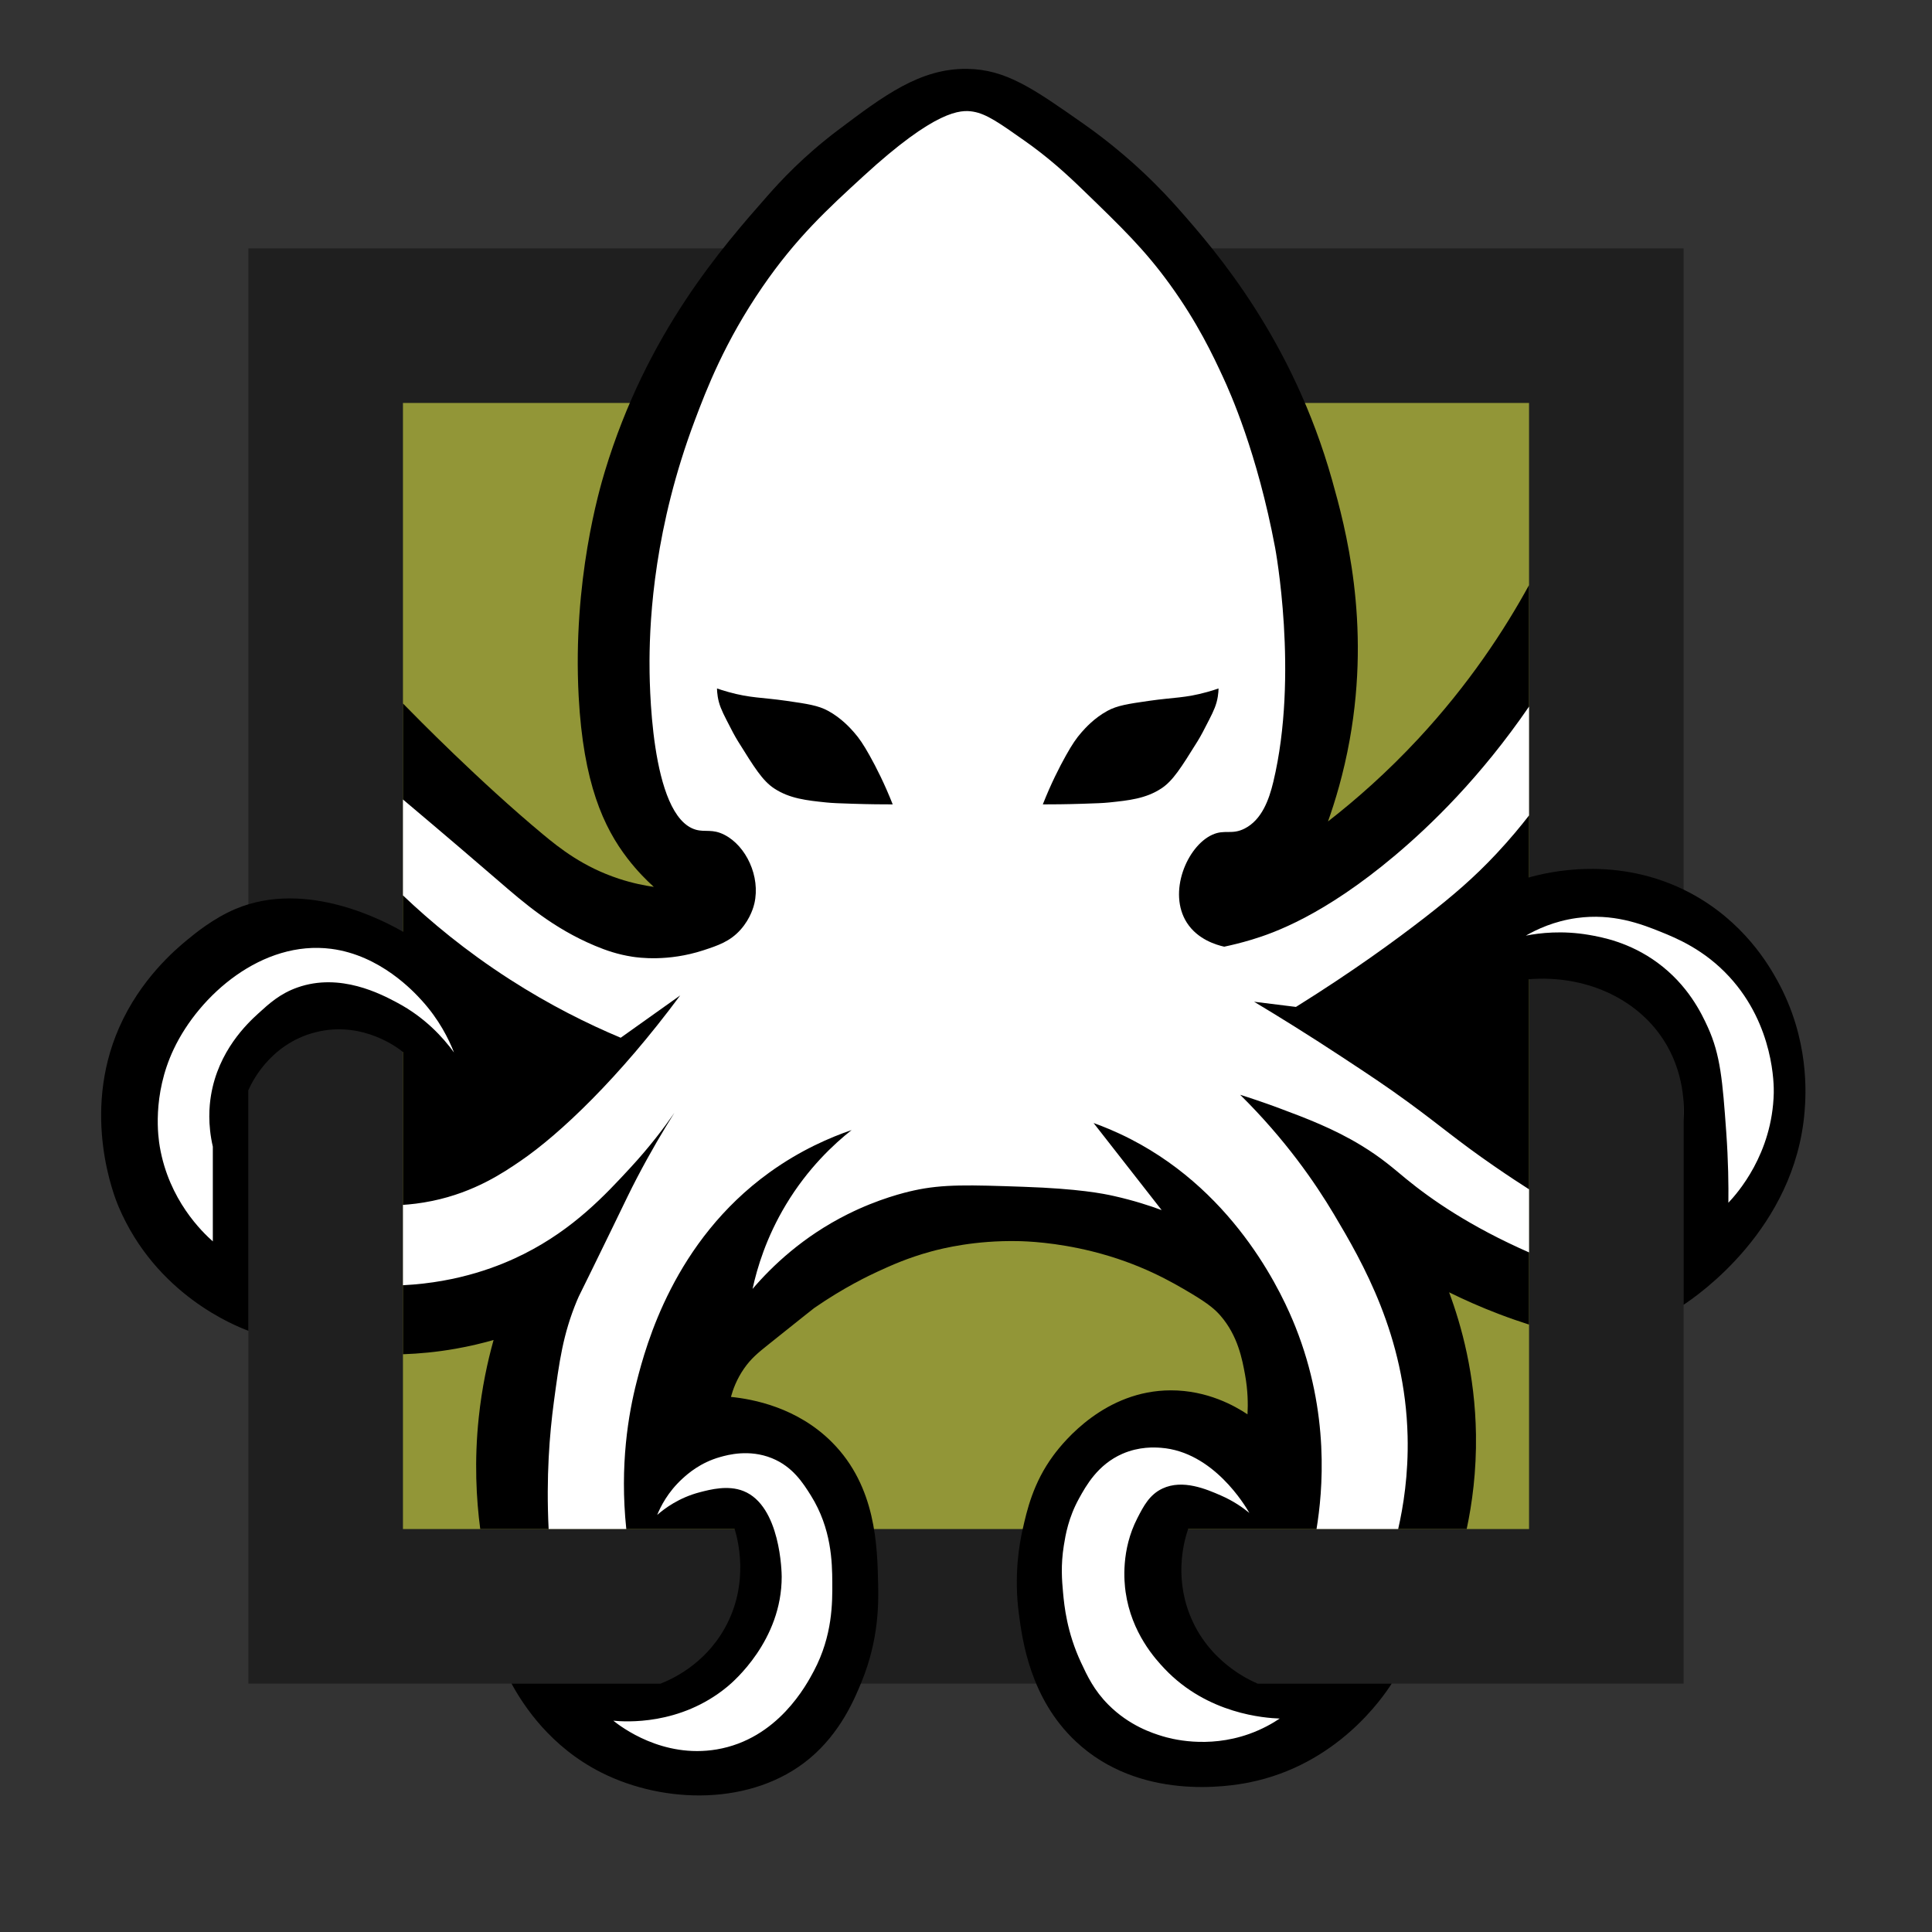 <?xml version="1.0" encoding="utf-8"?><svg xmlns="http://www.w3.org/2000/svg" viewBox="0 0 350 350" style="enable-background:new 0 0 350 350" xml:space="preserve"><rect x="0" y="0" width="350" height="350" fill="#333333" stroke="none"/><switch><g><path style="opacity:.4" d="M45 45H305V305H45z"/><path style="fill:#929637" d="M73 73H277V277H73z"/><path d="M73 127.444v41.347c-3.191-1.828-17.438-9.567-30.333-4.125-4.028 1.7-7.353 4.445-8.833 5.667-2.065 1.705-8.406 7.054-12.266 15.861-6.891 15.718-.771 30.792-.095 32.386 6.774 15.963 21.082 21.589 23.528 22.504v-43.583c.343-.824 3.635-8.346 12.167-10.5 8.64-2.181 15.169 3.034 15.833 3.583v54.75c2.839-.096 6.056-.381 9.556-1 2.498-.442 4.791-.991 6.861-1.583-1.114 3.98-2.123 8.695-2.687 14.037-.836 7.897-.448 14.793.269 20.212h46.083c.446 1.43 2.872 9.68-1.806 18-3.765 6.697-9.804 9.299-11.611 10h-27c2.166 3.98 7.061 11.483 16.292 16.125 11.41 5.738 27.331 6.043 37.653-2.514 5.705-4.729 8.259-10.972 9.472-13.936 3.141-7.676 3.07-14.255 3-17.591-.148-7.03-.373-17.738-8.306-25.75-6.338-6.402-14.417-7.87-18.361-8.271.358-1.318 1.028-3.191 2.361-5.118 1.271-1.836 2.569-2.89 4.444-4.389 5.39-4.306 8.085-6.459 8.273-6.59 5.404-3.741 9.983-5.909 11.56-6.633 2.398-1.1 5.422-2.471 9.611-3.611 2.144-.584 8.015-2.038 15.776-1.881 1.414.028 6.744.188 13.502 1.881 8.632 2.163 14.357 5.515 17.842 7.594 3.255 1.941 4.417 2.996 5.333 4.054 3.152 3.641 3.936 7.943 4.435 10.685.517 2.838.547 5.308.444 7.167-2.278-1.517-7.264-4.362-13.917-4.347-11.831.026-19.279 9.124-21.25 11.792-3.675 4.974-4.793 9.944-5.583 13.458-.561 2.492-1.605 8.177-.667 15.25.634 4.776 2.04 15.358 10.333 23.125 11.516 10.785 27.631 8.152 31.333 7.417 15.996-3.177 24.269-15.428 25.875-17.917h-24.292c-1.39-.584-8.977-3.929-12.333-12.583-2.818-7.267-.861-13.657-.257-15.417h50.465c.988-4.636 1.779-10.436 1.681-17.111-.162-10.911-2.637-19.784-4.867-25.775 2.739 1.353 5.752 2.691 9.034 3.942 1.87.712 3.688 1.343 5.444 1.903v-62.563c9.993-.796 19.372 3.316 24.333 10.938 3.837 5.894 3.836 12.051 3.667 14.708v33.333c2.588-1.716 20.173-13.785 21.917-34.958.253-3.068.943-13.117-4.917-23.75-1.494-2.711-6.059-10.738-15.833-15.917-13.145-6.965-26.072-3.671-29.167-2.792V106c-4.449 8.127-10.885 17.975-20.111 27.889-5.613 6.032-11.201 10.952-16.306 14.924 1.254-3.531 2.825-8.616 3.945-14.867 3.821-21.322-.791-38.408-3.195-46.946C234.17 61.567 220.4 45.638 213.5 37.833c-2.677-3.028-8.444-9.252-17.224-15.414-9.063-6.361-14.063-9.87-21.117-9.942-8.496-.088-15.066 4.859-23.355 11.101-6.304 4.747-10.483 9.31-12.637 11.756-8.297 9.419-21.988 24.961-29.594 50.067-.99 3.269-5.862 19.854-4.741 40.774.842 15.708 4.519 23.712 8.835 29.326 1.791 2.329 3.538 4.048 4.778 5.167-1.52-.217-3.757-.631-6.355-1.487-6.452-2.127-10.727-5.53-13.81-8.097-11.401-9.493-22.879-21.182-25.28-23.64z"/><path style="fill:#fff" d="M258.083 166.25c5.186-4.022 9.012-7.328 13-11.583 2.575-2.748 4.56-5.189 5.917-6.944v-19.722c-8.828 12.871-17.869 21.571-24.271 26.962-12.921 10.88-21.957 14.056-25.951 15.26-2.062.622-3.804 1.026-5 1.278-1.416-.316-4.803-1.298-6.757-4.333-3.519-5.466.009-13.858 4.59-15.944 2.277-1.037 3.508.079 5.88-1.131 3.082-1.572 4.399-5.188 5.176-8.425 4.661-19.415.333-42.446.333-42.446-3.239-17.238-8.201-28.224-9.416-30.849-1.83-3.957-4.618-9.903-9.668-16.873-4.534-6.259-8.629-10.221-15.694-17.056-3.276-3.17-6.402-5.981-10.577-8.924-4.624-3.259-6.936-4.889-9.343-5.294-2.286-.385-6.776-.334-19.858 11.662-6.547 6.004-12.214 11.2-18.333 20.111-6.819 9.93-10.122 18.533-12.23 24.131-7.288 19.352-8.175 35.488-8.215 43.536-.016 3.329.032 28.328 8.427 30.653 1.703.472 2.952-.211 5.156.921 3.913 2.009 6.54 7.529 5.417 12.425-.1.435-.642 2.666-2.5 4.75-1.899 2.13-4.068 2.867-6.778 3.75-6.39 2.082-11.713 1.328-12.875 1.146-2.572-.402-4.686-1.119-6.736-1.979-7.612-3.195-12.817-7.736-17.5-11.778-3.572-3.083-9.303-8.003-17.278-14.722v17.375c4.962 4.725 11.361 10.072 19.323 15.197 7.292 4.695 14.19 8.105 20.122 10.594 3.593-2.556 7.185-5.111 10.778-7.667-11.083 14.951-21.806 25.132-28.944 30-3.057 2.085-8.253 5.628-15.944 7.222-2.187.453-4.042.638-5.333.722v14.556c10.272-.515 17.735-3.556 21.951-5.681 9.02-4.546 14.726-10.715 19.216-15.569 3.566-3.855 6.207-7.382 8-9.972-1.956 3.101-4.336 7.1-6.833 11.889-1.18 2.263-1.668 3.324-4.75 9.667-5.782 11.899-5.581 11.283-6.083 12.5-2.527 6.12-3.174 10.942-4.167 18.333-.768 5.72-1.412 13.567-.944 23h14.069c-1.219-11.632.4-20.892 1.875-26.667 1.737-6.8 6.784-25.441 24-37.889 5.718-4.134 11.179-6.429 14.944-7.722-3.21 2.539-7.909 6.889-11.889 13.5-3.569 5.929-5.231 11.469-6.056 15.278 3.554-4.15 9.134-9.476 17.167-13.5 5.658-2.834 10.443-3.977 12.056-4.333 5.275-1.167 10.128-1 19.833-.667 10.104.347 14.487 1.241 16.389 1.667 3.63.812 6.59 1.789 8.667 2.556-4.111-5.259-8.222-10.519-12.333-15.778 1.658.596 4.022 1.532 6.732 2.925 19.534 10.046 27.764 28.801 29.833 33.992 6.26 15.711 4.943 29.826 3.824 36.638h14.792c.909-3.975 1.879-9.801 1.708-16.833-.441-18.156-8.172-31.497-13.333-40.167-3.424-5.752-8.814-13.574-17-21.667 1.678.526 4.184 1.347 7.188 2.469 4.78 1.786 9.72 3.656 14.729 6.697 3.818 2.319 5.959 4.276 8.167 6.083 4.53 3.709 11.58 8.621 22.25 13.306v-11.431c-1.449-.926-3.671-2.37-6.333-4.208-6.833-4.718-9.436-7.106-15.641-11.632-4.021-2.933-6.899-4.828-12.026-8.202-6.004-3.952-11.364-7.271-15.812-9.938 2.528.312 5.056.625 7.583.938 10.342-6.447 18.108-12.129 23.309-16.163zm-103.527-20.639c-2.487-.08-3.731-.12-4.847-.236-3.565-.371-6.647-.691-9.458-2.542-2.098-1.381-3.575-3.754-6.528-8.5-.656-1.055-1.144-2.009-2.118-3.917-.864-1.691-1.35-2.769-1.583-4.229-.098-.609-.125-1.12-.132-1.465.463.159 1.176.393 2.056.639 4.021 1.125 6.003.952 10.549 1.606 3.81.549 5.752.843 7.529 1.813 2.398 1.309 4.022 3.13 4.686 3.887.946 1.077 1.69 2.164 2.833 4.208 1.186 2.12 2.695 5.081 4.181 8.847-1.705.003-4.175-.015-7.168-.111zm55.833-2.778c-2.812 1.851-5.893 2.171-9.458 2.542-1.116.116-2.36.156-4.847.236-2.994.096-5.464.114-7.167.111 1.485-3.766 2.995-6.727 4.181-8.847 1.143-2.044 1.888-3.131 2.833-4.208.664-.756 2.288-2.578 4.686-3.887 1.777-.97 3.718-1.264 7.529-1.813 4.546-.655 6.528-.482 10.549-1.606.88-.246 1.593-.48 2.056-.639-.007.345-.034.856-.132 1.465-.234 1.46-.719 2.538-1.583 4.229-.975 1.908-1.462 2.862-2.118 3.917-2.954 4.746-4.431 7.119-6.529 8.5z"/><path style="fill:#fff" d="M82.25 190.667c-.954-2.421-2.693-5.97-5.861-9.444-1.387-1.521-7.456-8.177-16.389-9.333-12.447-1.612-23.871 8.304-28.542 18.194-3.969 8.403-2.766 16.161-2.514 17.639 1.649 9.681 7.699 15.472 9.611 17.167v-17.167c-.94-4.081-.648-7.363-.333-9.278 1.332-8.097 6.589-13.038 8.556-14.833 1.995-1.822 3.948-3.605 7.111-4.722 7.766-2.743 15.201 1.225 18.111 2.778 4.962 2.647 8.237 6.235 10.25 8.999zM111.111 311.722c1.385 1.101 8.915 6.867 18.737 5.2 11.069-1.878 16.266-11.705 17.601-14.229 3.39-6.409 3.352-12.378 3.329-16.027-.023-3.677-.137-9.739-3.865-15.718-1.455-2.333-3.342-5.268-7.079-6.782-4.132-1.673-8.013-.591-9.333-.222-3.643 1.016-5.919 3.055-6.889 3.944-2.636 2.416-3.943 5.054-4.556 6.556 1.366-1.192 3.962-3.134 7.722-4.111 1.938-.504 5.096-1.325 7.889-.222 6.772 2.673 6.943 14.89 6.944 15.5.031 11.57-8.781 19.069-9.871 19.966-8.561 7.056-18.492 6.347-20.629 6.145zM226.333 274.083c-1.132-.929-2.856-2.161-5.167-3.167-2.559-1.114-6.881-2.995-10.583-1.25-2.348 1.107-3.419 3.187-4.535 5.355-2.983 5.794-2.396 11.535-2.132 13.395 1.06 7.445 5.438 12.184 7.083 13.917 7.792 8.204 18.168 8.901 20.833 9-1.232.826-3.101 1.924-5.542 2.792-7.628 2.711-14.27.838-15.71.401-1.737-.527-5.977-1.87-9.785-5.697-2.616-2.629-3.825-5.222-4.963-7.662-2.547-5.462-3.023-10.189-3.25-12.667-.199-2.165-.433-4.919.139-8.5.312-1.951.835-5.055 2.75-8.528 1.263-2.291 3.396-6.159 7.879-8.109 3.068-1.334 5.84-1.163 6.95-1.081 9.514.698 15.317 10.546 16.033 11.801zM276.417 169.5c1.97-1.135 5.133-2.629 9.242-3.194 6.53-.899 11.625 1.072 15.119 2.472 2.979 1.194 7.985 3.264 12.5 8.167 8.163 8.864 8.085 19.783 8.056 21.056-.252 11.074-6.635 18.21-8.222 19.889.036-3.128-.009-7.547-.389-12.833-.664-9.233-1.043-13.952-3.344-18.993-1.105-2.421-3.543-7.594-9.142-11.689-5.047-3.691-10.072-4.612-12.37-5.007-4.85-.834-8.91-.362-11.45.132z"/></g></switch></svg>